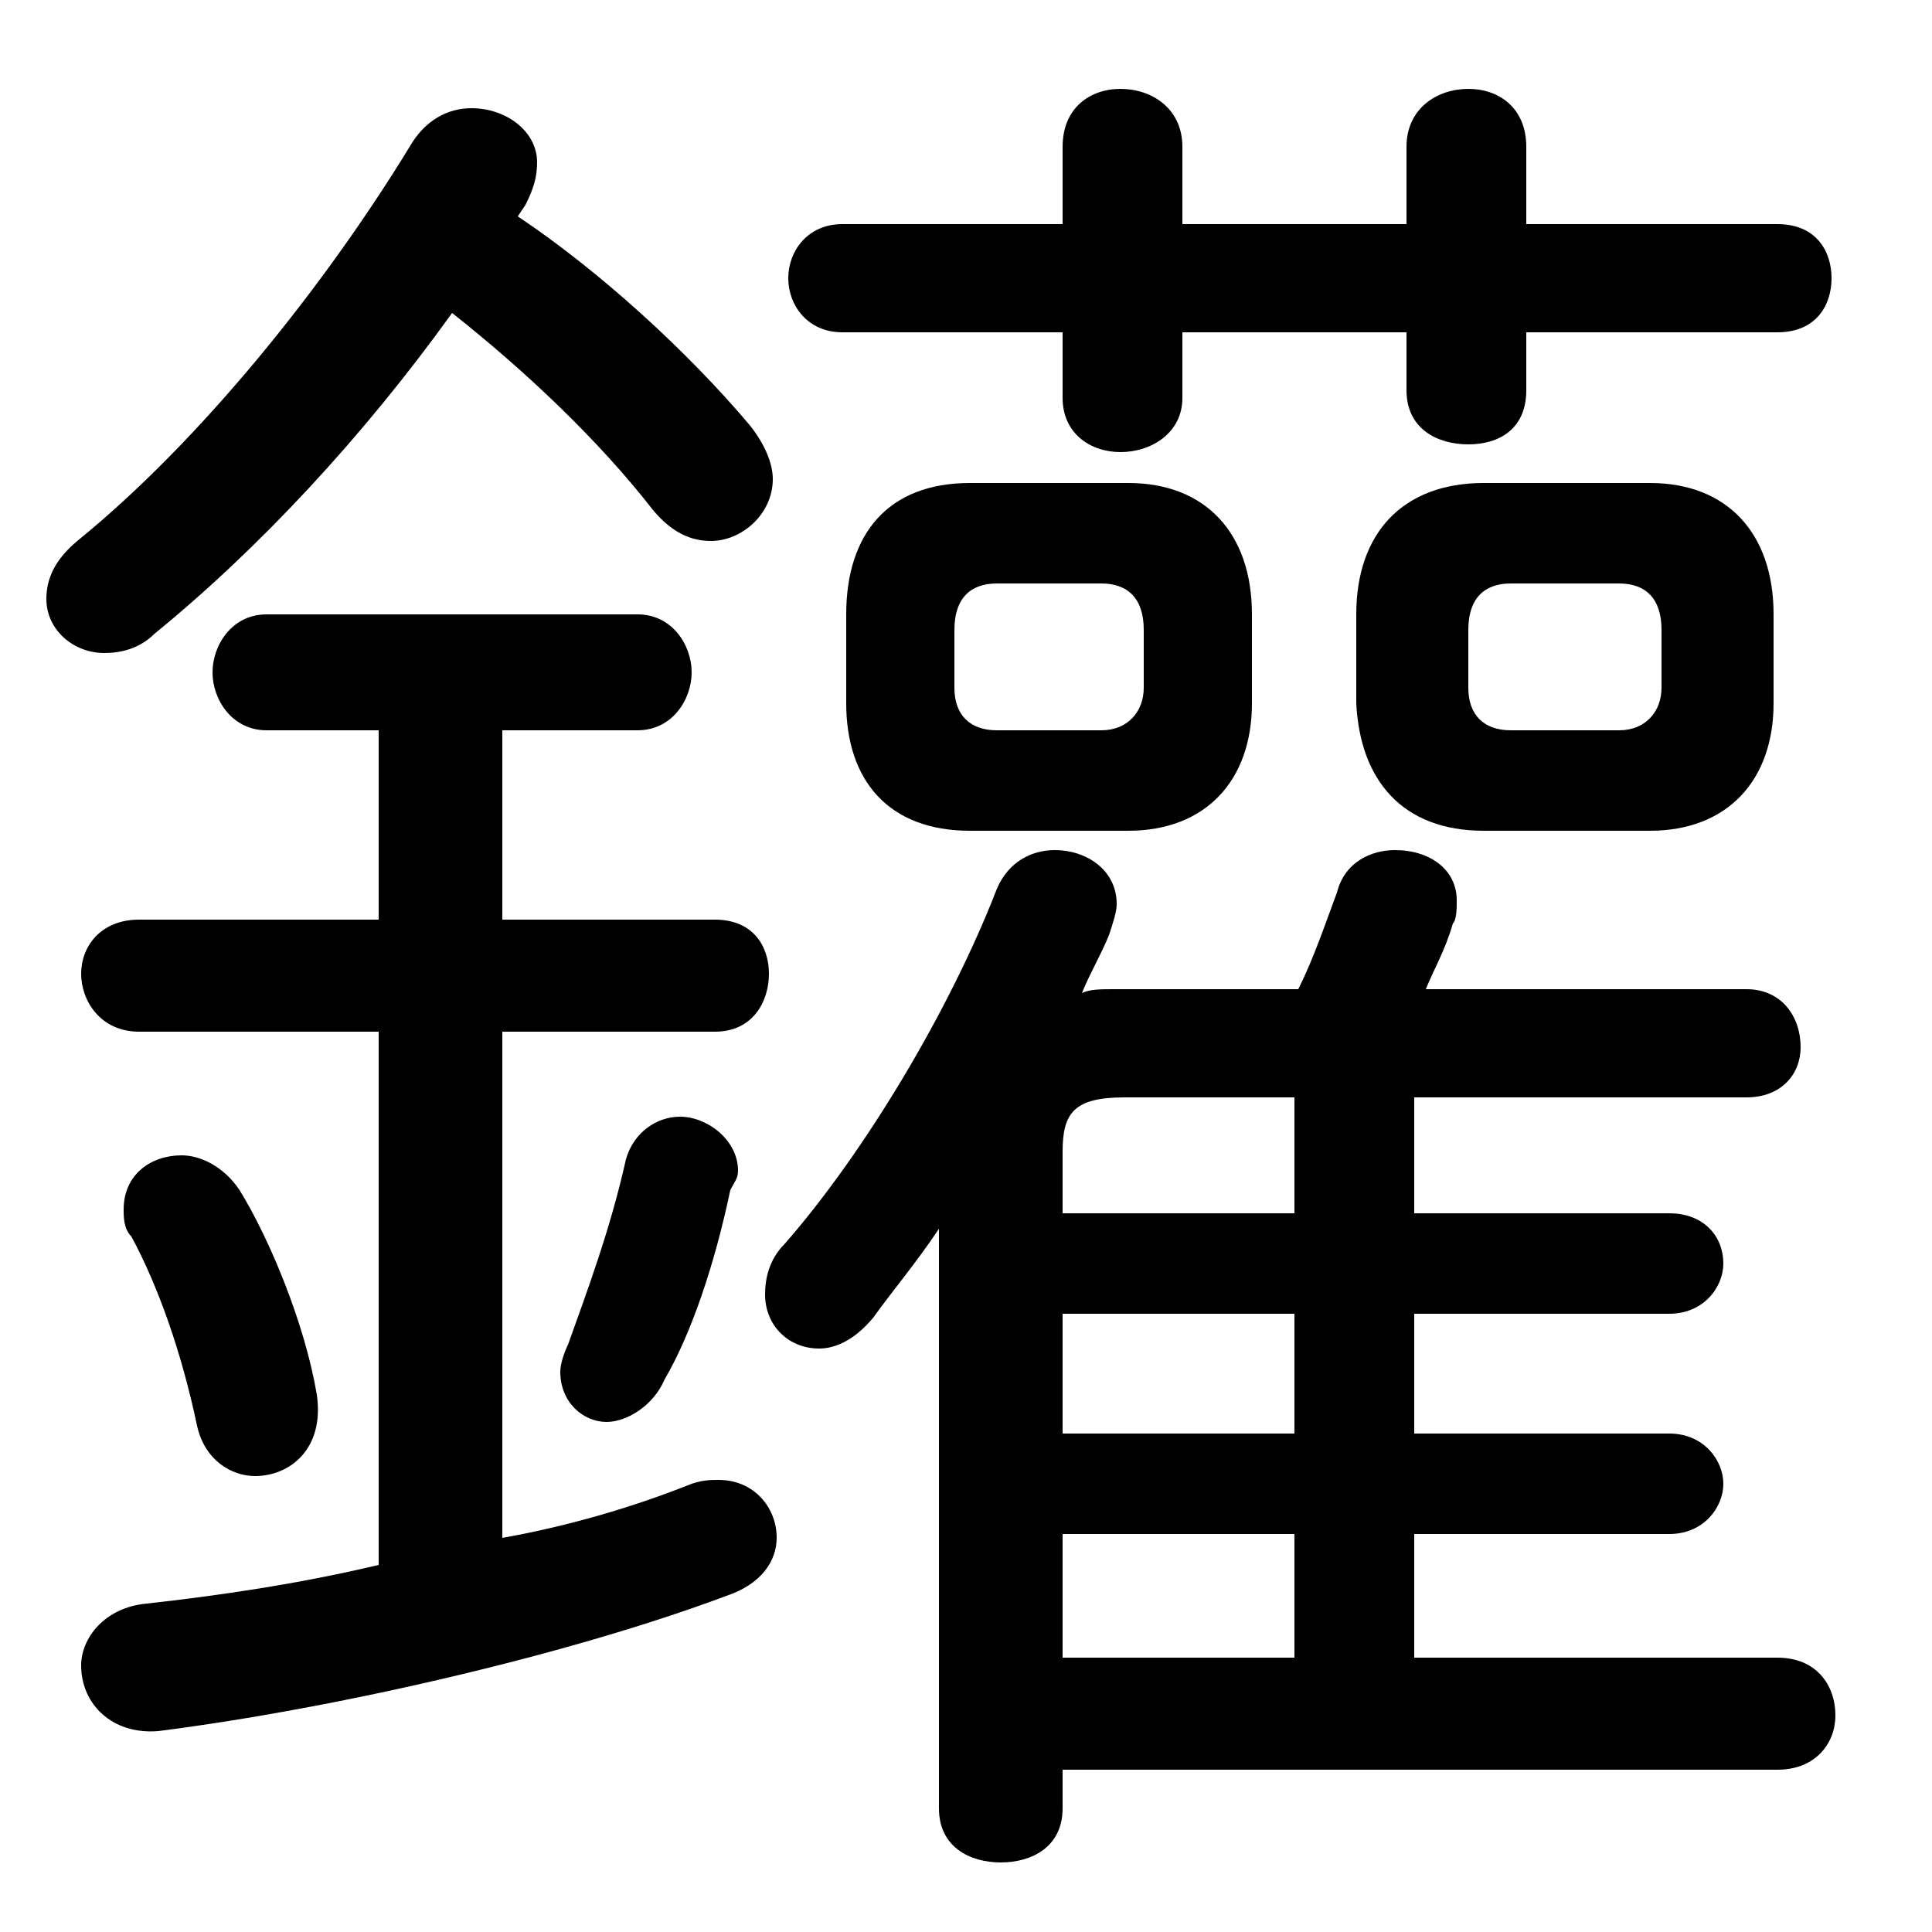 <svg xmlns="http://www.w3.org/2000/svg" viewBox="0 -44.0 50.0 50.0">
    <rect x="0" y="-44.0" width="50.0" height="50.0" fill="#808080" stroke="none"/>
    <g transform="scale(1, -1)">
        <!-- ボディの枠 -->
        <rect x="0" y="-6.0" width="50.0" height="50.0"
            stroke="white" fill="white"/>
        <!-- グリフ座標系の原点 -->
        <circle cx="0" cy="0" r="5" fill="white"/>
        <!-- グリフのアウトライン -->
        <g style="fill:black;stroke:#000000;stroke-width:0;stroke-linecap:round;stroke-linejoin:round;">
        <path d="M 36.6 12.6 L 36.6 15.6 L 45.2 15.6 C 46.1 15.6 46.6 16.2 46.6 16.9 C 46.6 17.7 46.1 18.4 45.2 18.4 L 36.9 18.4 C 37.1 18.9 37.4 19.4 37.6 20.1 C 37.7 20.2 37.7 20.5 37.7 20.7 C 37.7 21.5 37.0 22.0 36.1 22.0 C 35.5 22.0 34.8 21.7 34.6 20.9 C 34.3 20.1 34.0 19.2 33.6 18.4 L 28.8 18.4 C 28.5 18.4 28.2 18.4 28.0 18.3 C 28.2 18.8 28.5 19.3 28.7 19.8 C 28.8 20.1 28.9 20.4 28.9 20.6 C 28.9 21.5 28.1 22.0 27.3 22.0 C 26.7 22.0 26.1 21.7 25.8 21.0 C 24.6 17.9 22.4 14.2 20.3 11.8 C 19.9 11.4 19.8 10.9 19.8 10.5 C 19.8 9.7 20.4 9.1 21.2 9.1 C 21.6 9.1 22.1 9.3 22.6 9.9 C 23.1 10.6 23.7 11.3 24.3 12.2 L 24.3 -2.8 C 24.3 -3.8 25.1 -4.2 25.9 -4.2 C 26.7 -4.2 27.5 -3.8 27.5 -2.8 L 27.5 -1.8 L 46.0 -1.8 C 47.0 -1.8 47.5 -1.1 47.5 -0.4 C 47.5 0.4 47.0 1.1 46.0 1.1 L 36.6 1.1 L 36.6 4.3 L 43.2 4.3 C 44.1 4.3 44.6 5.0 44.6 5.6 C 44.6 6.2 44.1 6.9 43.2 6.9 L 36.6 6.9 L 36.6 10.0 L 43.2 10.0 C 44.1 10.0 44.6 10.7 44.6 11.3 C 44.6 12.0 44.1 12.6 43.2 12.6 Z M 27.5 10.0 L 33.5 10.0 L 33.5 6.9 L 27.5 6.9 Z M 27.5 12.6 L 27.5 14.2 C 27.5 15.2 27.8 15.6 29.1 15.6 L 33.5 15.6 L 33.5 12.6 Z M 33.5 4.3 L 33.5 1.1 L 27.5 1.1 L 27.5 4.3 Z M 29.2 22.5 C 31.2 22.5 32.4 23.8 32.4 25.8 L 32.4 28.1 C 32.4 30.2 31.2 31.5 29.2 31.5 L 25.1 31.5 C 23.0 31.5 21.9 30.2 21.9 28.1 L 21.9 25.8 C 21.9 23.8 23.0 22.5 25.1 22.5 Z M 25.8 25.1 C 25.1 25.1 24.7 25.5 24.7 26.2 L 24.7 27.7 C 24.7 28.5 25.1 28.9 25.8 28.9 L 28.5 28.9 C 29.2 28.9 29.6 28.5 29.6 27.7 L 29.6 26.2 C 29.6 25.6 29.2 25.1 28.5 25.1 Z M 42.7 22.5 C 44.7 22.5 45.9 23.8 45.9 25.8 L 45.9 28.1 C 45.9 30.2 44.7 31.5 42.7 31.5 L 38.4 31.5 C 36.3 31.5 35.1 30.2 35.1 28.1 L 35.1 25.8 C 35.2 23.8 36.3 22.5 38.4 22.5 Z M 39.1 25.1 C 38.4 25.1 38.0 25.5 38.0 26.2 L 38.0 27.7 C 38.0 28.5 38.4 28.9 39.1 28.9 L 41.9 28.9 C 42.6 28.9 43.0 28.5 43.0 27.7 L 43.0 26.2 C 43.0 25.6 42.6 25.1 41.9 25.1 Z M 13.6 38.7 C 13.8 39.1 13.9 39.4 13.9 39.8 C 13.9 40.6 13.1 41.2 12.2 41.2 C 11.6 41.2 11.0 40.9 10.6 40.2 C 8.4 36.6 5.2 32.6 2.0 30.0 C 1.4 29.5 1.2 29.0 1.2 28.5 C 1.2 27.7 1.9 27.1 2.7 27.1 C 3.1 27.1 3.6 27.2 4.0 27.6 C 6.7 29.8 9.4 32.7 11.7 35.9 C 13.6 34.4 15.5 32.6 16.9 30.8 C 17.4 30.2 17.9 30.0 18.4 30.0 C 19.2 30.0 20.0 30.7 20.0 31.6 C 20.0 32.0 19.8 32.5 19.4 33.0 C 17.8 34.9 15.5 37.0 13.4 38.4 Z M 9.8 25.1 L 9.8 20.2 L 3.6 20.2 C 2.6 20.2 2.1 19.5 2.1 18.8 C 2.1 18.1 2.6 17.3 3.6 17.3 L 9.8 17.3 L 9.8 3.5 C 7.7 3.0 5.6 2.7 3.8 2.5 C 2.7 2.4 2.1 1.6 2.1 0.9 C 2.1 -0.1 2.9 -0.9 4.1 -0.8 C 8.8 -0.2 14.8 1.2 18.8 2.7 C 19.7 3.0 20.1 3.6 20.1 4.2 C 20.1 5.0 19.5 5.7 18.6 5.7 C 18.4 5.7 18.2 5.7 17.9 5.6 C 16.4 5.0 14.7 4.5 13.0 4.2 L 13.0 17.3 L 18.5 17.3 C 19.5 17.3 19.9 18.1 19.9 18.8 C 19.9 19.5 19.5 20.2 18.5 20.2 L 13.0 20.2 L 13.0 25.1 L 16.5 25.1 C 17.4 25.1 17.9 25.9 17.9 26.6 C 17.9 27.3 17.4 28.1 16.5 28.1 L 6.9 28.1 C 6.0 28.1 5.5 27.3 5.5 26.6 C 5.5 25.9 6.0 25.1 6.9 25.1 Z M 30.6 35.4 L 36.4 35.4 L 36.4 33.9 C 36.4 32.9 37.2 32.5 38.0 32.5 C 38.8 32.5 39.5 32.9 39.5 33.9 L 39.5 35.4 L 46.0 35.4 C 47.0 35.4 47.4 36.1 47.4 36.8 C 47.4 37.5 47.0 38.2 46.0 38.2 L 39.5 38.2 L 39.5 40.2 C 39.5 41.2 38.8 41.7 38.0 41.7 C 37.2 41.7 36.4 41.2 36.4 40.2 L 36.4 38.2 L 30.6 38.2 L 30.6 40.2 C 30.6 41.2 29.8 41.7 29.0 41.7 C 28.2 41.7 27.5 41.2 27.5 40.2 L 27.5 38.2 L 21.8 38.2 C 20.9 38.2 20.4 37.5 20.4 36.8 C 20.4 36.1 20.9 35.4 21.8 35.4 L 27.5 35.4 L 27.5 33.7 C 27.5 32.8 28.2 32.3 29.0 32.3 C 29.8 32.3 30.6 32.8 30.6 33.7 Z M 6.2 13.2 C 5.8 13.8 5.2 14.1 4.7 14.1 C 3.9 14.1 3.2 13.6 3.2 12.7 C 3.2 12.5 3.2 12.2 3.4 12.0 C 4.1 10.7 4.7 9.0 5.1 7.1 C 5.3 6.2 6.0 5.8 6.6 5.8 C 7.5 5.8 8.4 6.5 8.2 7.9 C 7.9 9.7 7.0 11.9 6.2 13.2 Z M 16.2 14.0 C 15.8 12.2 15.2 10.6 14.7 9.2 C 14.6 9.0 14.5 8.7 14.5 8.5 C 14.5 7.7 15.1 7.2 15.7 7.2 C 16.2 7.2 16.9 7.6 17.2 8.3 C 17.9 9.5 18.5 11.3 18.9 13.2 C 19.0 13.4 19.1 13.5 19.1 13.7 C 19.1 14.5 18.3 15.1 17.6 15.1 C 17.0 15.1 16.4 14.7 16.2 14.0 Z"/>
    </g>
    </g>
</svg>
